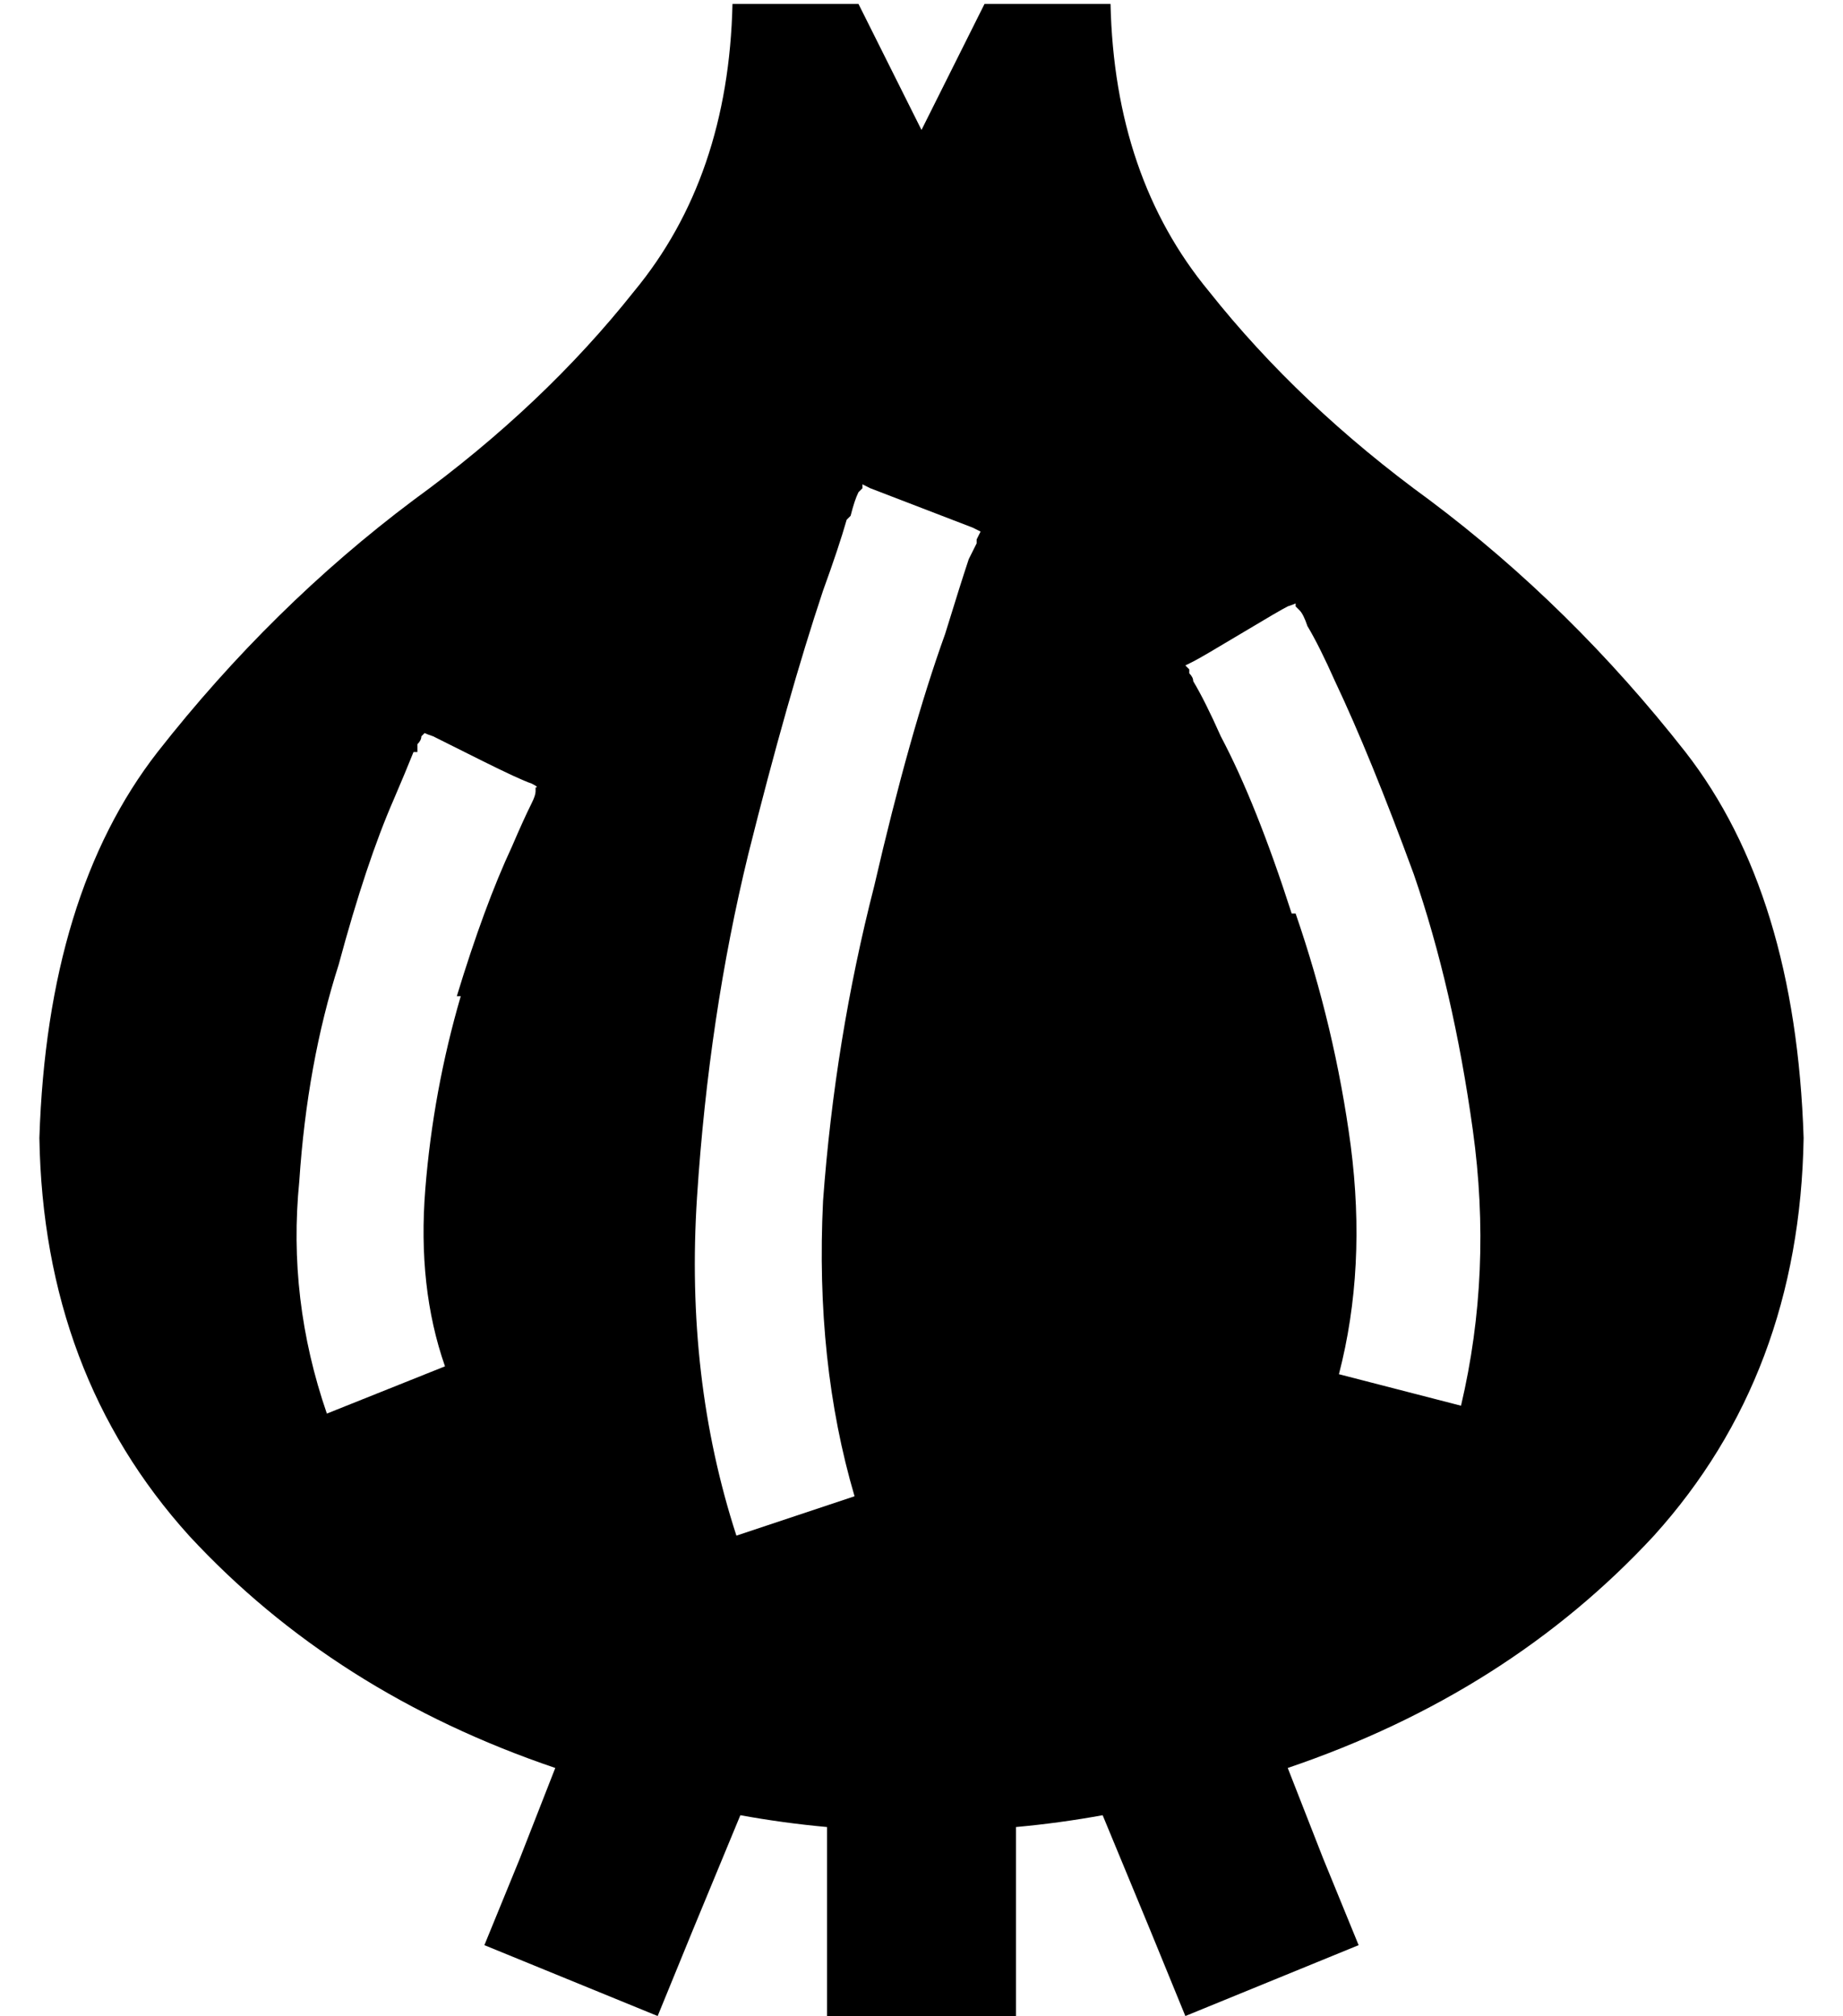 <?xml version="1.0" standalone="no"?>
<!DOCTYPE svg PUBLIC "-//W3C//DTD SVG 1.1//EN" "http://www.w3.org/Graphics/SVG/1.1/DTD/svg11.dtd" >
<svg xmlns="http://www.w3.org/2000/svg" xmlns:xlink="http://www.w3.org/1999/xlink" version="1.1" viewBox="-10 -40 468 512">
   <path fill="currentColor"
d="M208 -39l16 32l-16 -32l16 32l16 -32v0h32v0q1 44 25 73q23 29 56 53v0q36 27 65 64q28 36 30 98q-1 60 -38 101q-37 40 -93 59l9 23v0l9 22v0l-44 18v0l-9 -22v0l-12 -29v0q-11 2 -22 3v25v0v24v0h-48v0v-24v0v-25v0q-11 -1 -22 -3l-12 29v0l-9 22v0l-44 -18v0l9 -22v0
l9 -23v0q-56 -19 -93 -59q-37 -41 -38 -101q2 -62 30 -98q29 -37 65 -64v0q33 -24 56 -53q24 -29 25 -73h32v0zM106 213q7 -23 14 -38q3 -7 5 -11q1 -2 1 -3v0v-1v0v0v0v0v0q1 0 -1 -1q-3 -1 -13 -6l-12 -6q-3 -1 -2 -1v0v0v0v0v0v0v0v0l-1 1v0q0 1 -1 2v2h-1q-2 5 -5 12
q-7 16 -14 42q-8 25 -10 55q-3 30 7 59l30 -12v0q-7 -20 -5 -45t9 -49h-1zM207 340q-10 -34 -8 -75v0v0q3 -41 13 -80q9 -39 18 -64q4 -13 6 -19l2 -4v-1l1 -2v0v0v0v0v0v0v0l-2 -1t-13 -5t-13 -5l-2 -1v0v0v0v0v0v0v1v0l-1 1v0q-1 2 -2 6l-1 1q-2 7 -6 18q-9 27 -19 67
q-10 41 -13 87t10 86l30 -10v0zM319 192q10 29 14 59v0v0q4 31 -3 58l31 8v0q8 -34 3 -70t-15 -65q-11 -30 -20 -49q-4 -9 -7 -14q-1 -3 -2 -4l-1 -1v0v-1v0v0v0v0v0v0v0q1 0 -2 1q-2 1 -12 7t-12 7l-2 1v0v0v0v0v0v0l1 1v0v1q1 1 1 2q3 5 7 14q9 17 18 45h1z" />
</svg>
